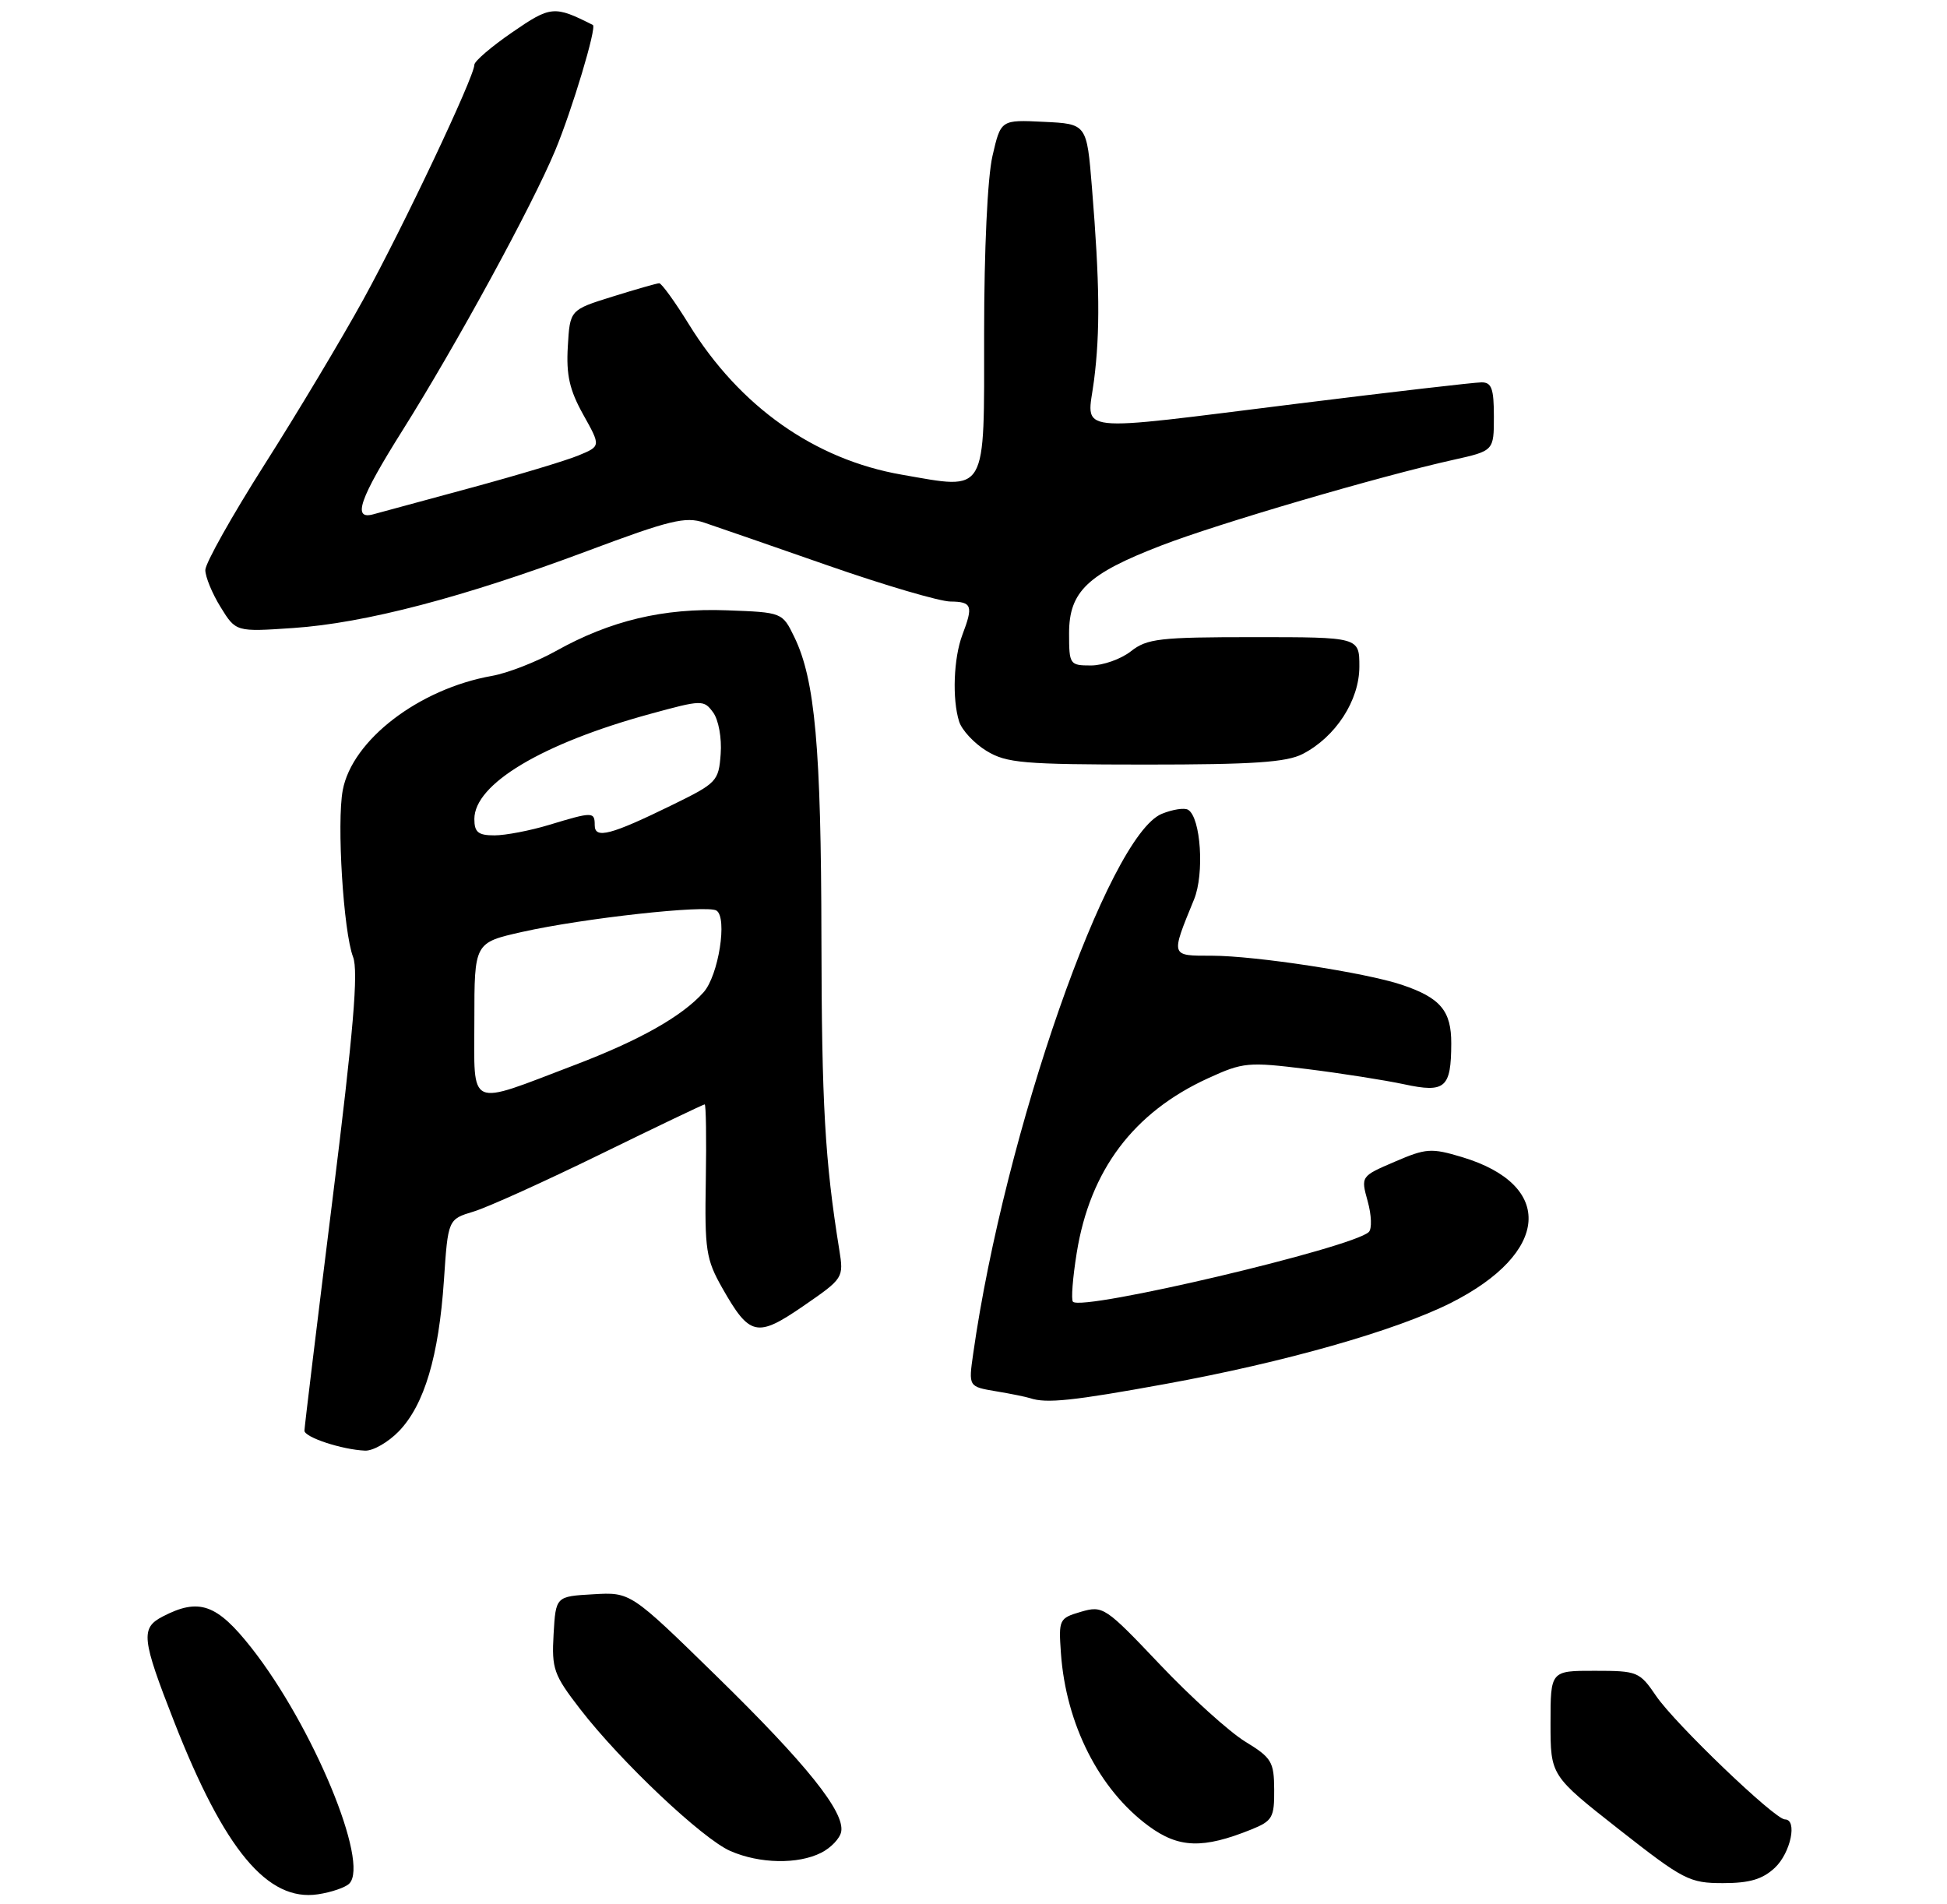 <?xml version="1.0" encoding="UTF-8" standalone="no"?>
<!DOCTYPE svg PUBLIC "-//W3C//DTD SVG 1.1//EN" "http://www.w3.org/Graphics/SVG/1.1/DTD/svg11.dtd" >
<svg xmlns="http://www.w3.org/2000/svg" xmlns:xlink="http://www.w3.org/1999/xlink" version="1.1" viewBox="0 0 275 269">
 <g >
 <path fill="currentColor"
d=" M 49.33 266.07 C 52.23 263.17 44.19 243.80 35.50 232.75 C 30.63 226.57 28.11 225.68 23.00 228.33 C 19.83 229.97 19.99 231.44 24.60 243.21 C 31.70 261.33 37.80 268.65 44.91 267.58 C 46.79 267.30 48.78 266.62 49.33 266.07 Z  M 250.69 263.83 C 252.93 261.71 253.91 257.00 252.10 257.00 C 250.68 257.00 236.60 243.50 233.92 239.57 C 231.58 236.13 231.29 236.01 225.25 236.01 C 219.00 236.00 219.00 236.00 219.00 243.41 C 219.00 250.81 219.00 250.81 228.67 258.41 C 237.79 265.57 238.63 266.00 243.36 266.00 C 247.13 266.00 248.94 265.46 250.69 263.83 Z  M 115.99 261.71 C 117.36 261.02 118.63 259.69 118.81 258.75 C 119.35 255.96 113.91 249.18 101.14 236.70 C 89.06 224.89 89.06 224.89 83.78 225.20 C 78.50 225.50 78.50 225.50 78.19 230.84 C 77.91 235.75 78.21 236.58 81.93 241.40 C 87.65 248.82 99.23 259.76 103.17 261.47 C 107.30 263.27 112.71 263.37 115.99 261.71 Z  M 176.75 258.42 C 179.72 257.22 180.00 256.73 179.97 252.80 C 179.95 248.85 179.61 248.29 175.86 246.00 C 173.62 244.62 168.20 239.73 163.83 235.12 C 156.12 226.99 155.79 226.77 152.69 227.67 C 149.59 228.58 149.51 228.74 149.85 233.55 C 150.57 243.58 155.25 252.80 162.24 257.94 C 166.49 261.07 169.91 261.18 176.75 258.42 Z  M 56.37 202.14 C 59.94 198.41 61.97 191.58 62.70 180.87 C 63.28 172.23 63.28 172.23 66.89 171.14 C 68.88 170.54 76.96 166.88 84.85 163.02 C 92.74 159.16 99.35 156.00 99.53 156.00 C 99.72 156.00 99.79 160.84 99.69 166.75 C 99.52 176.56 99.72 177.88 102.00 181.91 C 105.89 188.77 106.91 188.99 113.50 184.46 C 119.14 180.57 119.18 180.51 118.54 176.52 C 116.51 163.93 116.06 155.99 116.02 132.50 C 115.98 105.63 115.12 96.01 112.20 90.00 C 110.50 86.50 110.50 86.50 102.66 86.21 C 93.70 85.87 86.21 87.66 78.50 91.97 C 75.75 93.50 71.70 95.08 69.50 95.47 C 59.18 97.30 49.74 104.53 48.41 111.62 C 47.55 116.21 48.50 131.60 49.87 135.18 C 50.64 137.20 49.93 145.61 46.95 169.54 C 44.78 186.97 43.00 201.62 43.00 202.09 C 43.00 203.02 48.29 204.77 51.56 204.91 C 52.70 204.96 54.86 203.71 56.37 202.14 Z  M 164.68 195.48 C 181.44 192.43 197.15 187.96 204.95 184.03 C 218.90 176.98 219.63 167.40 206.52 163.45 C 202.15 162.14 201.43 162.19 197.00 164.10 C 192.20 166.16 192.20 166.16 193.18 169.70 C 193.72 171.65 193.79 173.60 193.33 174.03 C 190.99 176.26 152.91 185.24 151.55 183.88 C 151.27 183.61 151.51 180.50 152.08 176.97 C 153.96 165.29 160.10 157.13 170.63 152.31 C 175.59 150.04 176.28 149.98 184.62 151.01 C 189.44 151.61 195.61 152.58 198.32 153.16 C 204.13 154.41 204.96 153.69 204.98 147.40 C 205.00 142.79 203.45 140.94 198.00 139.11 C 192.89 137.39 177.34 135.01 171.18 135.00 C 165.27 135.00 165.33 135.17 168.65 127.05 C 170.13 123.44 169.61 115.50 167.82 114.39 C 167.30 114.07 165.63 114.33 164.09 114.96 C 156.53 118.09 141.89 160.00 137.46 191.19 C 136.79 195.87 136.79 195.87 140.65 196.52 C 142.77 196.87 144.95 197.32 145.50 197.50 C 147.77 198.27 151.55 197.88 164.68 195.48 Z  M 184.00 106.50 C 188.66 104.09 192.00 98.94 192.00 94.16 C 192.00 90.00 192.00 90.00 177.13 90.00 C 163.78 90.00 162.01 90.20 159.73 92.00 C 158.33 93.10 155.79 94.00 154.09 94.00 C 151.09 94.00 151.00 93.87 151.00 89.45 C 151.00 83.55 153.62 81.06 164.04 77.05 C 172.00 73.97 194.89 67.26 205.25 64.96 C 211.00 63.68 211.00 63.68 211.00 58.84 C 211.00 54.89 210.68 54.00 209.25 54.01 C 208.29 54.01 196.70 55.35 183.50 56.99 C 150.80 61.05 153.55 61.35 154.52 53.75 C 155.40 46.84 155.33 40.03 154.23 26.50 C 153.50 17.50 153.50 17.50 147.43 17.21 C 141.36 16.91 141.36 16.91 140.18 22.03 C 139.48 25.06 139.00 35.30 139.00 47.06 C 139.00 70.12 139.55 69.17 127.37 67.05 C 115.06 64.91 104.47 57.43 97.30 45.81 C 95.33 42.62 93.44 40.01 93.11 40.01 C 92.77 40.02 89.80 40.87 86.50 41.90 C 80.50 43.77 80.50 43.77 80.20 48.94 C 79.96 52.97 80.44 55.09 82.38 58.57 C 84.87 63.03 84.87 63.03 81.69 64.34 C 79.93 65.07 73.10 67.12 66.50 68.91 C 59.90 70.69 53.71 72.37 52.75 72.64 C 49.72 73.49 50.75 70.50 56.85 60.80 C 64.49 48.64 75.14 29.12 78.42 21.25 C 80.80 15.54 84.32 3.82 83.74 3.53 C 78.29 0.77 77.78 0.82 72.34 4.57 C 69.40 6.59 67.00 8.65 67.00 9.15 C 67.00 10.83 56.96 32.05 51.31 42.32 C 48.23 47.92 41.95 58.41 37.35 65.64 C 32.76 72.87 29.00 79.57 29.00 80.52 C 29.00 81.48 29.97 83.84 31.16 85.76 C 33.32 89.26 33.32 89.26 41.41 88.71 C 51.53 88.03 65.52 84.36 82.93 77.84 C 94.59 73.47 96.82 72.93 99.45 73.82 C 101.13 74.38 109.03 77.12 117.00 79.90 C 124.97 82.68 132.74 84.96 134.25 84.97 C 137.29 85.00 137.49 85.57 135.93 89.67 C 134.69 92.95 134.47 98.75 135.47 101.92 C 135.86 103.14 137.60 105.01 139.34 106.07 C 142.17 107.79 144.51 107.99 161.80 108.00 C 177.00 108.00 181.72 107.68 184.00 106.50 Z  M 67.00 144.10 C 67.00 133.16 67.00 133.16 73.75 131.64 C 82.39 129.70 99.83 127.78 101.19 128.62 C 102.78 129.60 101.49 137.80 99.37 140.17 C 96.33 143.57 90.34 146.95 81.14 150.45 C 65.86 156.27 67.00 156.78 67.00 144.10 Z  M 67.00 115.69 C 67.00 110.75 76.53 105.04 91.78 100.86 C 99.16 98.84 99.40 98.83 100.73 100.64 C 101.49 101.69 101.96 104.25 101.79 106.50 C 101.51 110.35 101.25 110.62 95.00 113.68 C 86.26 117.96 84.00 118.55 84.00 116.57 C 84.00 114.65 83.73 114.65 77.59 116.51 C 74.89 117.33 71.40 118.00 69.84 118.00 C 67.54 118.00 67.00 117.56 67.00 115.69 Z "/>
</g>
</svg>